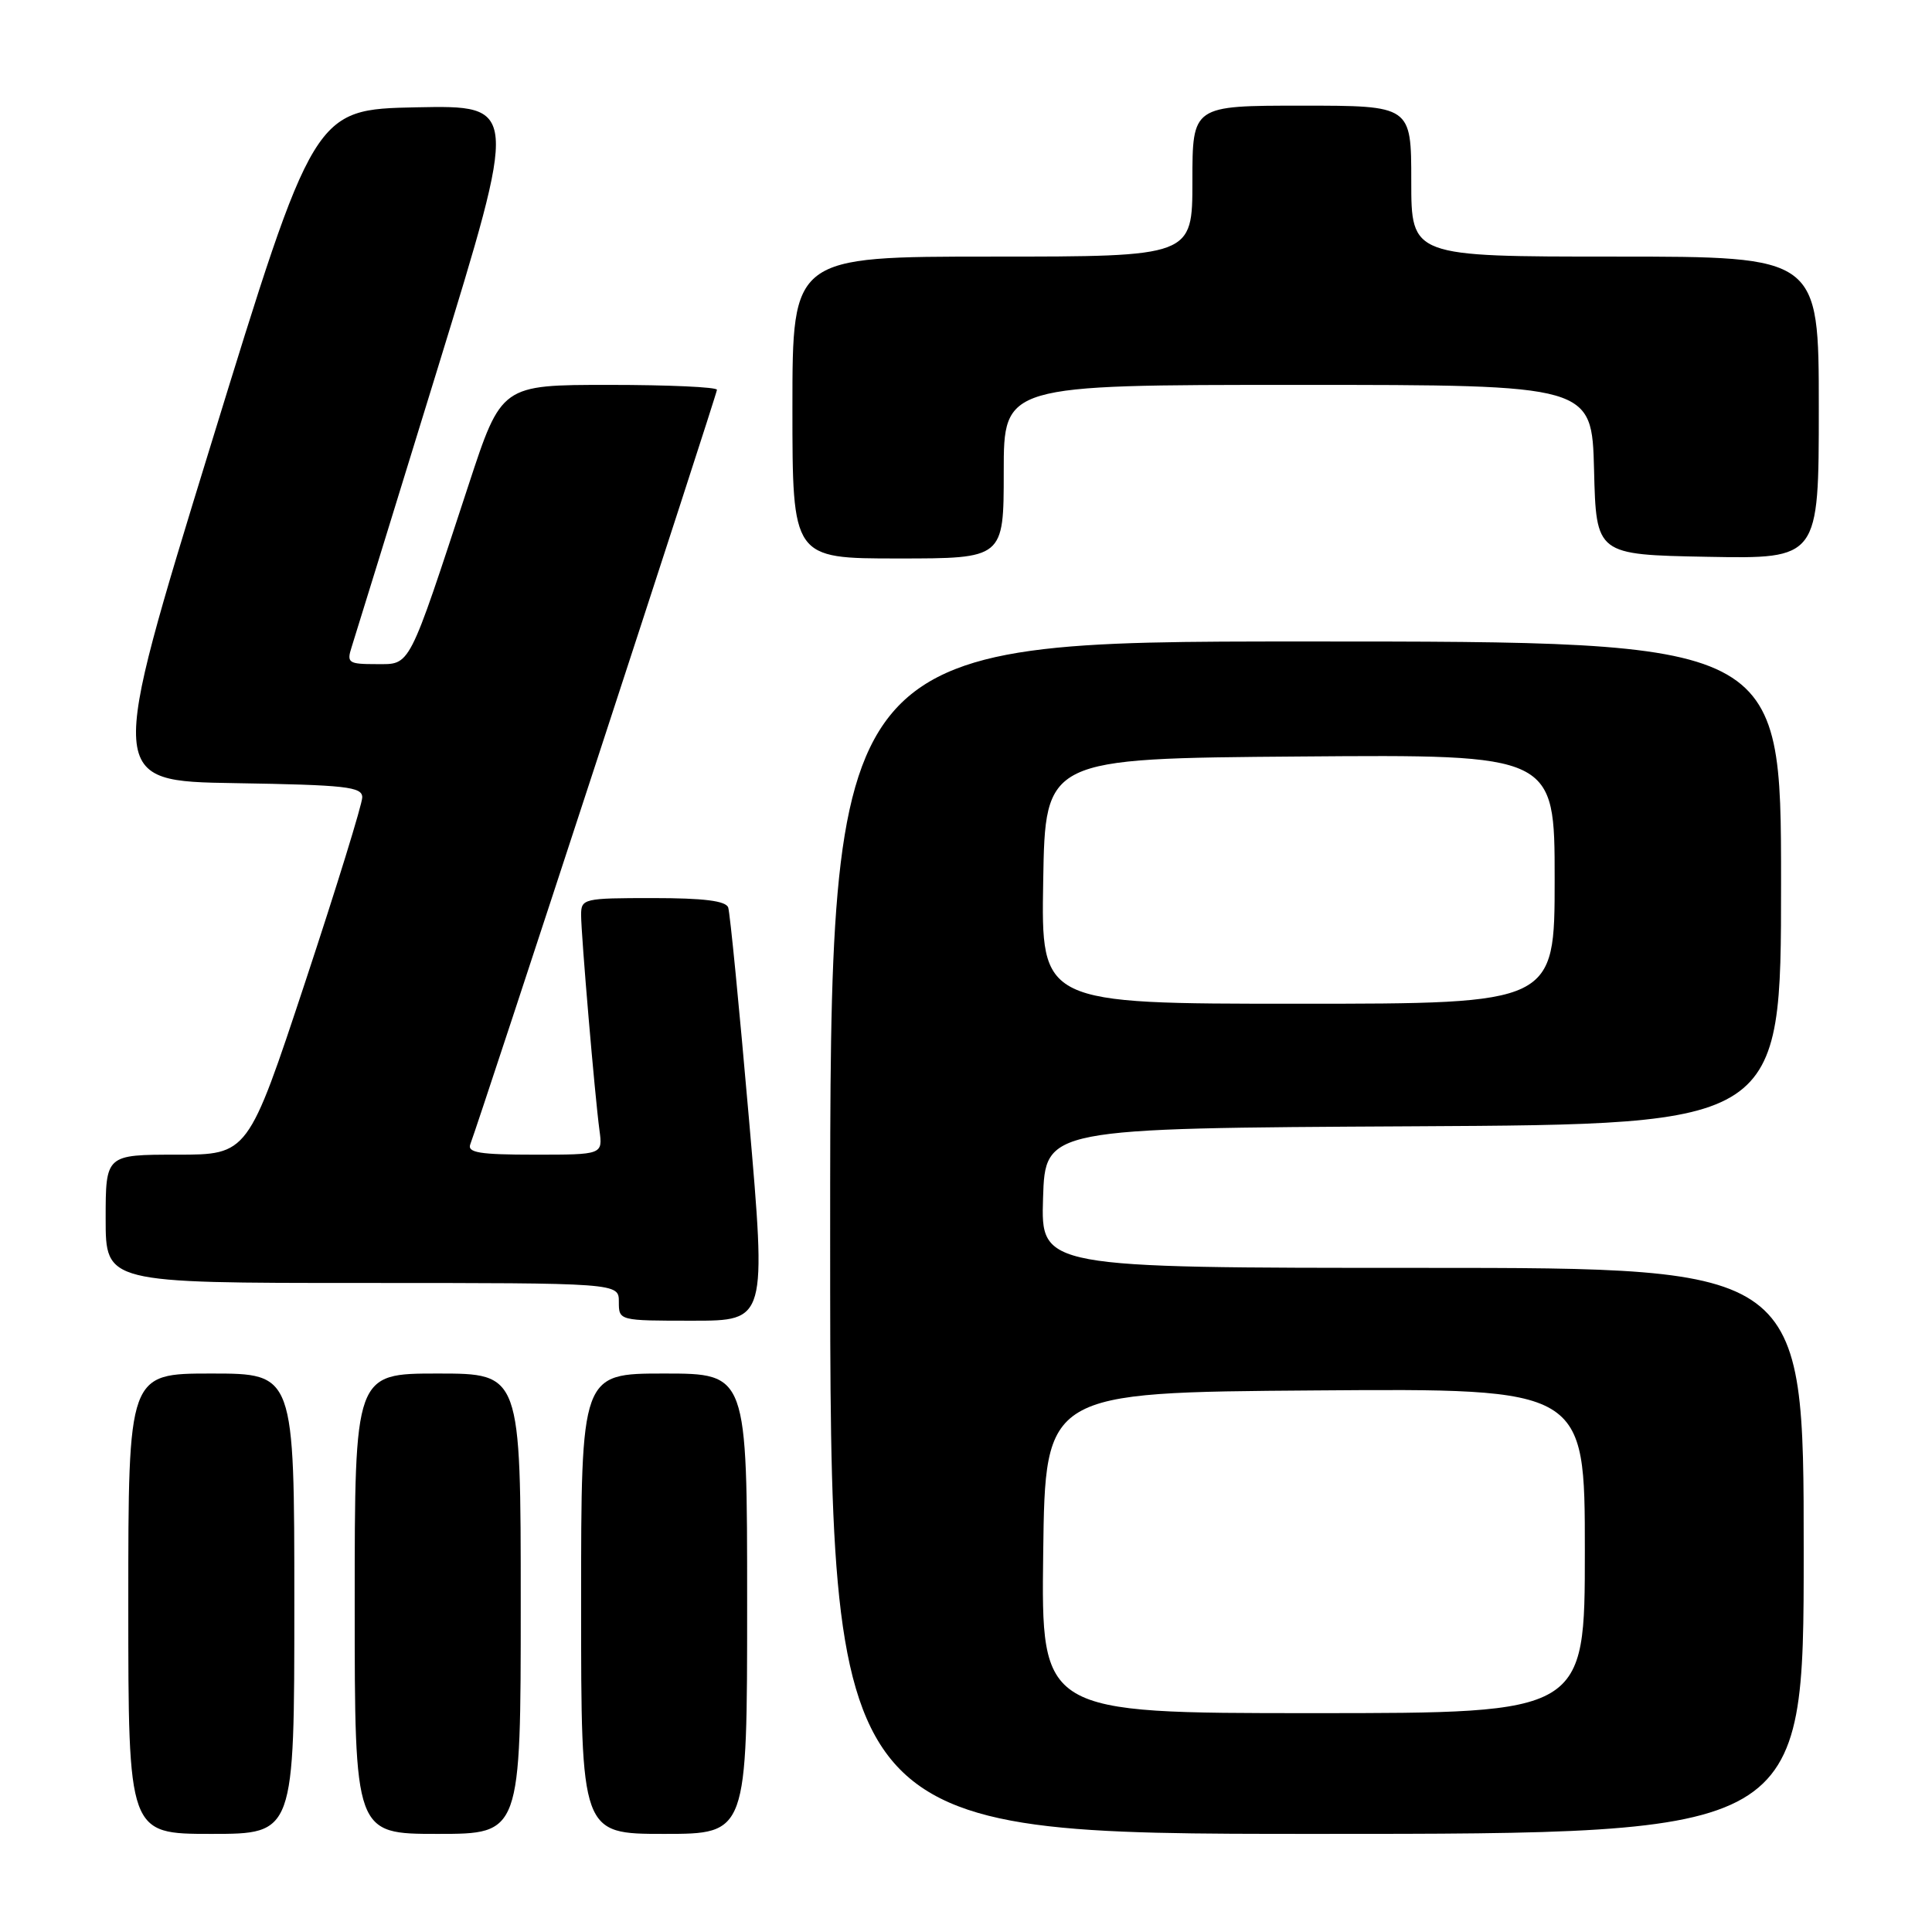 <?xml version="1.0" encoding="UTF-8" standalone="no"?>
<!DOCTYPE svg PUBLIC "-//W3C//DTD SVG 1.1//EN" "http://www.w3.org/Graphics/SVG/1.1/DTD/svg11.dtd" >
<svg xmlns="http://www.w3.org/2000/svg" xmlns:xlink="http://www.w3.org/1999/xlink" version="1.1" viewBox="0 0 256 256">
 <g >
 <path fill="currentColor"
d=" M 39.00 212.50 C 39.00 182.00 39.00 182.00 28.00 182.00 C 17.00 182.00 17.00 182.00 17.00 212.50 C 17.00 243.00 17.00 243.00 28.00 243.00 C 39.00 243.00 39.00 243.00 39.00 212.50 Z  M 69.00 212.50 C 69.00 182.00 69.00 182.00 58.00 182.00 C 47.00 182.00 47.00 182.00 47.00 212.50 C 47.00 243.00 47.00 243.00 58.00 243.00 C 69.00 243.00 69.00 243.00 69.00 212.50 Z  M 99.00 212.50 C 99.00 182.00 99.00 182.00 88.00 182.00 C 77.00 182.00 77.00 182.00 77.00 212.50 C 77.00 243.00 77.00 243.00 88.00 243.00 C 99.00 243.00 99.00 243.00 99.00 212.50 Z  M 239.00 205.50 C 239.00 168.00 239.00 168.00 188.46 168.00 C 137.92 168.00 137.92 168.00 138.21 158.75 C 138.50 149.50 138.50 149.50 187.25 149.24 C 236.00 148.98 236.00 148.98 236.00 116.99 C 236.00 85.00 236.00 85.00 173.00 85.00 C 110.00 85.00 110.00 85.00 110.00 164.00 C 110.00 243.00 110.00 243.00 174.50 243.00 C 239.00 243.00 239.00 243.00 239.00 205.50 Z  M 99.24 148.25 C 97.96 133.54 96.73 120.94 96.49 120.25 C 96.19 119.37 93.26 119.00 86.53 119.00 C 77.31 119.00 77.00 119.07 77.00 121.25 C 77.01 123.98 78.82 145.22 79.43 149.75 C 79.87 153.00 79.87 153.00 70.83 153.00 C 63.53 153.00 61.89 152.73 62.32 151.61 C 63.60 148.27 95.00 52.23 95.00 51.65 C 95.00 51.29 88.57 51.00 80.72 51.00 C 66.44 51.00 66.44 51.00 62.09 64.25 C 54.00 88.89 54.46 88.00 49.86 88.00 C 46.17 88.00 45.92 87.83 46.59 85.75 C 46.99 84.51 52.13 67.85 58.02 48.72 C 68.71 13.95 68.71 13.95 55.16 14.22 C 41.61 14.50 41.61 14.50 27.92 59.00 C 14.23 103.50 14.23 103.50 31.12 103.77 C 45.84 104.01 48.00 104.25 48.00 105.65 C 48.00 106.54 44.60 117.55 40.44 130.13 C 32.87 153.00 32.87 153.00 23.44 153.00 C 14.00 153.00 14.00 153.00 14.00 161.50 C 14.00 170.00 14.00 170.00 48.00 170.00 C 82.00 170.00 82.00 170.00 82.00 172.50 C 82.00 175.00 82.01 175.00 91.78 175.00 C 101.56 175.00 101.56 175.00 99.24 148.25 Z  M 133.00 62.50 C 133.00 51.00 133.00 51.00 171.97 51.00 C 210.93 51.00 210.93 51.00 211.22 62.25 C 211.50 73.50 211.50 73.50 226.25 73.78 C 241.00 74.05 241.00 74.05 241.00 54.03 C 241.00 34.00 241.00 34.00 214.00 34.00 C 187.00 34.00 187.00 34.00 187.00 24.00 C 187.00 14.00 187.00 14.00 172.50 14.00 C 158.00 14.00 158.00 14.00 158.00 24.00 C 158.00 34.00 158.00 34.00 131.50 34.00 C 105.00 34.00 105.00 34.00 105.00 54.00 C 105.00 74.00 105.00 74.00 119.00 74.00 C 133.00 74.00 133.00 74.00 133.00 62.50 Z  M 138.23 205.75 C 138.50 184.50 138.50 184.50 174.25 184.24 C 210.00 183.97 210.00 183.97 210.00 205.49 C 210.00 227.00 210.00 227.00 173.98 227.00 C 137.96 227.00 137.96 227.00 138.23 205.75 Z  M 138.23 116.75 C 138.50 100.50 138.50 100.50 172.25 100.24 C 206.00 99.97 206.00 99.97 206.00 116.49 C 206.00 133.00 206.00 133.00 171.98 133.00 C 137.95 133.00 137.95 133.00 138.23 116.75 Z "/>
</g>
</svg>